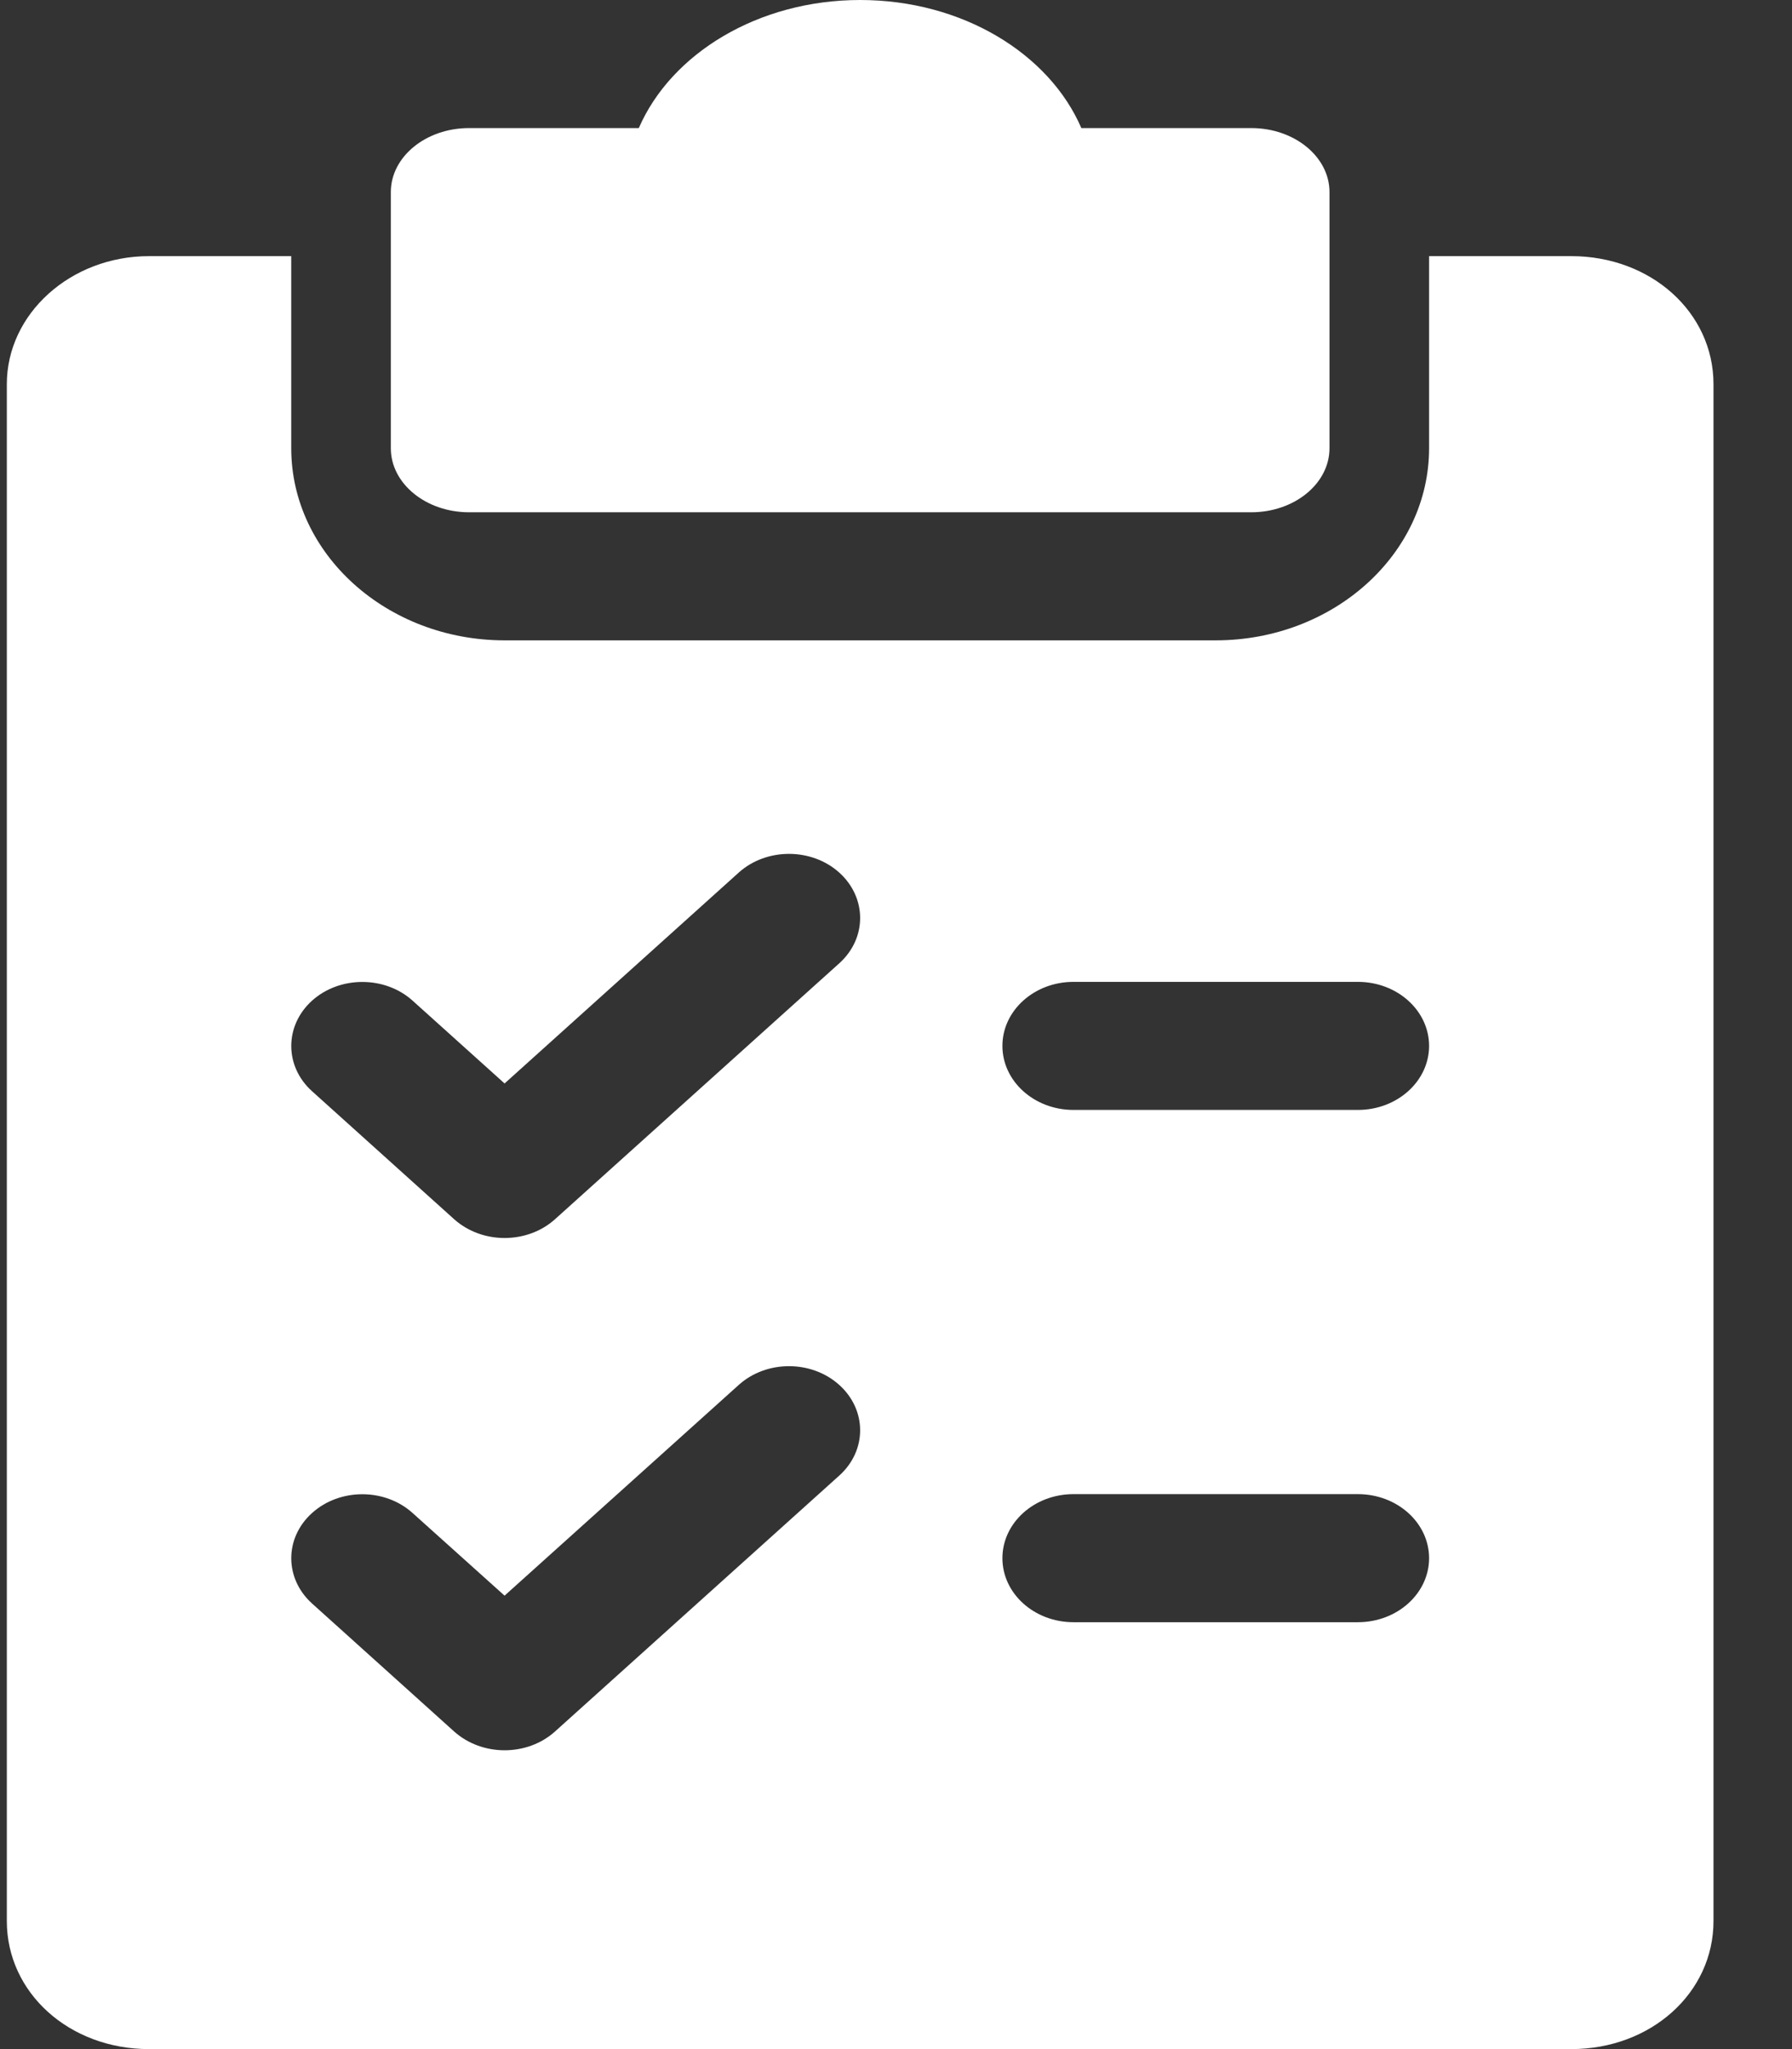 <?xml version="1.0" encoding="UTF-8"?>
<svg width="21px" height="24px" viewBox="0 0 21 24" version="1.1" xmlns="http://www.w3.org/2000/svg" xmlns:xlink="http://www.w3.org/1999/xlink">
    <rect x="0" y="0" width="21" height="24" fill="#333333" stroke="none"/>
    <!-- Generator: Sketch 52.5 (67469) - http://www.bohemiancoding.com/sketch -->
    <title>Assessment and Protection (Tasks)</title>
    <desc>Created with Sketch.</desc>
    <g id="UI" stroke="none" stroke-width="1" fill="none" fill-rule="evenodd">
        <g id="iPad-0-login-Copy-3" transform="translate(-320, -48)" fill="white">
            <g id="Assessment-and-Protection-(Tasks)" transform="translate(320.08, 48)">
                <path d="M14.583,1.5 L12.592,1.5 C12.215,0.627 11.195,0 10,0 C8.805,0 7.785,0.627 7.406,1.5 L5.417,1.5 C4.911,1.5 4.5,1.836 4.5,2.25 L4.5,5.25 C4.5,5.664 4.911,6 5.417,6 L14.583,6 C15.089,6 15.5,5.664 15.5,5.25 L15.5,2.25 C15.5,1.836 15.089,1.5 14.583,1.5 Z" id="Path"></path>
                <path d="M18.333,3 L16.667,3 L16.667,5.25 C16.667,6.49 15.545,7.5 14.167,7.5 L5.833,7.5 C4.455,7.5 3.333,6.49 3.333,5.25 L3.333,3 L1.667,3 C0.748,3 0,3.674 0,4.5 L0,22.5 C0,23.341 0.732,24 1.667,24 L18.333,24 C19.268,24 20,23.341 20,22.5 L20,4.5 C20,3.659 19.268,3 18.333,3 Z M9.757,17.281 L6.423,20.281 C6.26,20.427 6.047,20.5 5.833,20.5 C5.62,20.5 5.407,20.427 5.243,20.281 L3.577,18.781 C3.252,18.488 3.252,18.013 3.577,17.721 C3.902,17.428 4.43,17.428 4.755,17.721 L5.833,18.689 L8.577,16.221 C8.902,15.928 9.43,15.928 9.755,16.221 C10.08,16.513 10.082,16.987 9.757,17.281 Z M9.757,11.281 L6.423,14.281 C6.26,14.427 6.047,14.5 5.833,14.5 C5.62,14.5 5.407,14.427 5.243,14.281 L3.577,12.781 C3.252,12.489 3.252,12.013 3.577,11.72 C3.902,11.428 4.43,11.428 4.755,11.72 L5.833,12.69 L8.577,10.22 C8.902,9.928 9.43,9.928 9.755,10.22 C10.08,10.513 10.082,10.987 9.757,11.281 Z M15.833,19 L12.5,19 C12.04,19 11.667,18.664 11.667,18.25 C11.667,17.836 12.04,17.5 12.5,17.5 L15.833,17.5 C16.293,17.5 16.667,17.836 16.667,18.25 C16.667,18.664 16.293,19 15.833,19 Z M15.833,13 L12.5,13 C12.04,13 11.667,12.664 11.667,12.25 C11.667,11.836 12.04,11.5 12.5,11.5 L15.833,11.5 C16.293,11.5 16.667,11.836 16.667,12.25 C16.667,12.664 16.293,13 15.833,13 Z" id="Shape" fill-rule="nonzero"></path>
            </g>
        </g>
    </g>
</svg>